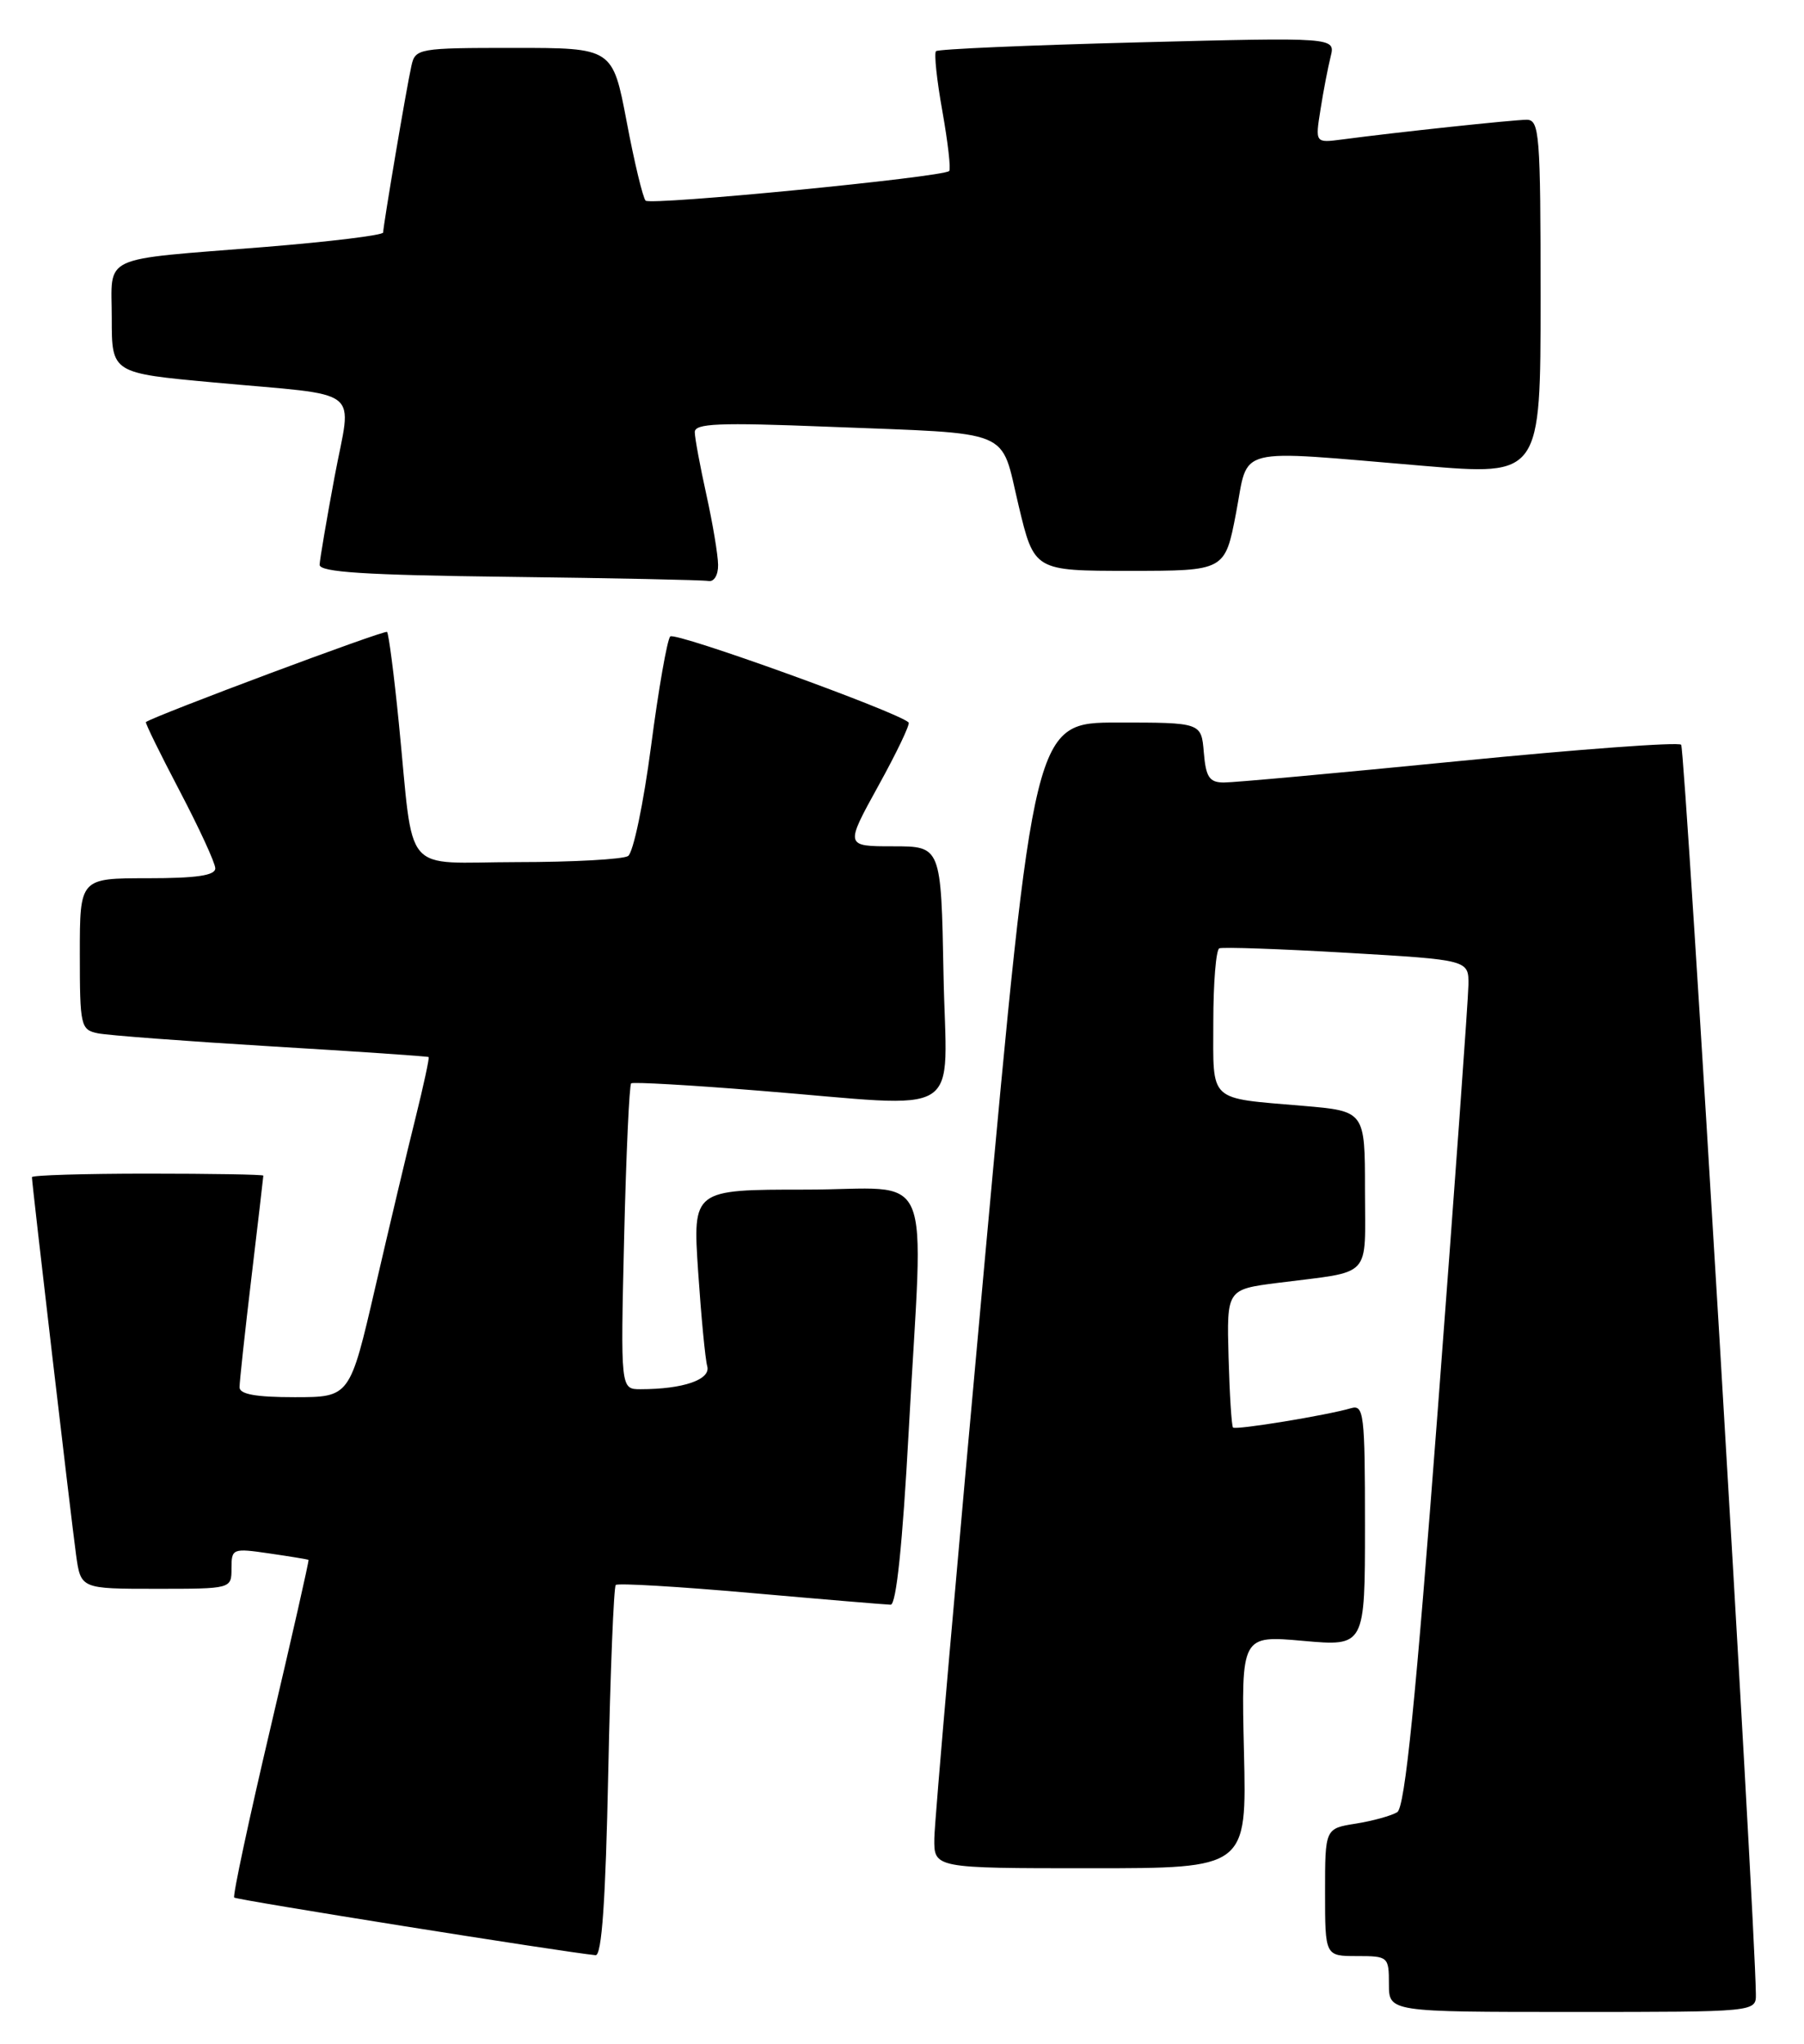 <?xml version="1.0" encoding="UTF-8" standalone="no"?>
<!DOCTYPE svg PUBLIC "-//W3C//DTD SVG 1.1//EN" "http://www.w3.org/Graphics/SVG/1.1/DTD/svg11.dtd" >
<svg xmlns="http://www.w3.org/2000/svg" xmlns:xlink="http://www.w3.org/1999/xlink" version="1.1" viewBox="0 0 226 256">
 <g >
 <path fill="currentColor"
d=" M 219.97 249.75 C 219.86 240.03 211.11 93.77 210.61 93.28 C 210.26 92.92 197.71 93.85 182.73 95.33 C 167.76 96.81 154.51 98.02 153.31 98.01 C 151.50 98.00 151.07 97.34 150.81 94.25 C 150.50 90.50 150.50 90.50 140.02 90.50 C 129.53 90.50 129.53 90.50 123.31 158.50 C 119.89 195.90 117.07 228.19 117.05 230.25 C 117.00 234.00 117.00 234.00 136.59 234.00 C 156.19 234.00 156.19 234.00 155.84 219.42 C 155.50 204.83 155.50 204.83 163.25 205.52 C 171.00 206.21 171.00 206.21 171.00 191.04 C 171.00 177.06 170.86 175.91 169.25 176.38 C 166.22 177.27 154.81 179.14 154.47 178.80 C 154.29 178.62 154.04 174.65 153.91 169.99 C 153.68 161.50 153.68 161.50 160.09 160.68 C 172.09 159.15 171.00 160.32 171.00 149.07 C 171.00 139.17 171.00 139.17 163.25 138.51 C 151.23 137.48 152.00 138.19 152.00 127.99 C 152.00 123.11 152.34 118.97 152.75 118.78 C 153.16 118.60 160.36 118.85 168.75 119.34 C 184.00 120.23 184.00 120.23 183.96 123.37 C 183.94 125.09 182.22 148.92 180.14 176.33 C 177.35 213.12 176.01 226.38 175.04 226.98 C 174.32 227.42 171.99 228.07 169.86 228.41 C 166.00 229.02 166.00 229.02 166.00 237.01 C 166.00 245.00 166.00 245.00 170.00 245.00 C 173.90 245.00 174.00 245.08 174.00 248.50 C 174.00 252.00 174.00 252.00 197.00 252.00 C 220.00 252.00 220.00 252.00 219.97 249.75 Z  M 76.20 222.00 C 76.46 209.34 76.89 198.78 77.14 198.52 C 77.40 198.27 85.01 198.72 94.05 199.52 C 103.10 200.32 110.99 200.98 111.58 200.99 C 112.28 201.00 113.07 193.44 113.84 179.25 C 115.69 145.12 117.35 149.00 100.89 149.00 C 86.78 149.00 86.78 149.00 87.46 159.25 C 87.84 164.89 88.35 170.23 88.60 171.12 C 89.07 172.80 85.58 174.00 80.24 174.00 C 77.74 174.00 77.74 174.00 78.19 155.01 C 78.44 144.56 78.84 135.87 79.07 135.69 C 79.31 135.50 86.47 135.91 95.00 136.60 C 121.41 138.71 118.55 140.51 118.20 122.00 C 117.90 106.00 117.90 106.00 111.88 106.00 C 105.86 106.00 105.86 106.00 110.03 98.44 C 112.33 94.28 114.04 90.70 113.83 90.49 C 112.51 89.18 84.54 79.08 83.96 79.72 C 83.58 80.15 82.49 86.34 81.56 93.48 C 80.62 100.63 79.33 106.81 78.68 107.22 C 78.03 107.63 71.78 107.98 64.80 107.98 C 50.15 108.00 51.91 110.07 49.96 90.52 C 49.36 84.47 48.69 79.36 48.49 79.15 C 48.20 78.86 19.38 89.64 18.28 90.44 C 18.16 90.53 20.06 94.40 22.50 99.05 C 24.94 103.70 26.95 108.06 26.97 108.75 C 26.99 109.65 24.65 110.00 18.50 110.00 C 10.00 110.00 10.00 110.00 10.00 119.48 C 10.00 128.51 10.11 128.98 12.25 129.42 C 13.49 129.68 23.27 130.41 34.00 131.06 C 44.73 131.70 53.59 132.30 53.70 132.40 C 53.81 132.49 53.07 135.93 52.05 140.04 C 51.02 144.14 48.76 153.69 47.01 161.25 C 43.83 175.00 43.83 175.00 36.91 175.00 C 32.04 175.00 30.00 174.63 30.01 173.75 C 30.01 173.06 30.68 166.88 31.50 160.00 C 32.32 153.12 32.99 147.39 32.99 147.25 C 33.00 147.11 26.48 147.00 18.50 147.00 C 10.52 147.00 4.00 147.20 4.00 147.44 C 4.00 148.24 8.93 190.39 9.53 194.75 C 10.12 199.00 10.12 199.00 19.56 199.00 C 29.00 199.00 29.00 199.00 29.00 196.44 C 29.00 193.95 29.14 193.90 33.75 194.57 C 36.36 194.95 38.57 195.31 38.65 195.38 C 38.74 195.45 36.59 204.91 33.89 216.40 C 31.18 227.90 29.14 237.47 29.34 237.67 C 29.64 237.97 70.59 244.50 74.61 244.89 C 75.39 244.97 75.87 238.05 76.20 222.00 Z  M 89.96 70.75 C 89.95 69.51 89.29 65.58 88.50 62.00 C 87.71 58.42 87.05 54.89 87.04 54.14 C 87.01 53.03 89.98 52.90 103.75 53.45 C 127.30 54.38 125.27 53.54 127.60 63.29 C 129.56 71.50 129.56 71.50 141.51 71.50 C 153.46 71.50 153.46 71.50 154.85 64.25 C 156.48 55.77 154.24 56.33 178.25 58.34 C 193.00 59.58 193.00 59.58 193.00 37.29 C 193.00 16.73 192.86 15.00 191.25 15.00 C 189.55 15.01 174.90 16.57 168.13 17.47 C 164.76 17.91 164.76 17.91 165.43 13.71 C 165.79 11.39 166.37 8.41 166.70 7.09 C 167.30 4.67 167.30 4.67 142.51 5.31 C 128.88 5.66 117.51 6.15 117.26 6.41 C 117.00 6.66 117.36 10.05 118.06 13.94 C 118.75 17.83 119.14 21.20 118.91 21.42 C 118.14 22.19 81.50 25.76 80.88 25.13 C 80.54 24.78 79.47 20.34 78.51 15.25 C 76.75 6.00 76.75 6.00 64.39 6.00 C 52.40 6.00 52.02 6.07 51.54 8.25 C 50.93 10.94 48.01 28.24 48.00 29.12 C 48.00 29.46 41.36 30.27 33.25 30.93 C 12.21 32.62 14.00 31.78 14.00 39.88 C 14.00 46.73 14.00 46.73 26.75 47.90 C 45.88 49.67 44.06 48.24 41.91 59.74 C 40.91 65.11 40.07 70.05 40.04 70.73 C 40.01 71.67 45.73 72.03 63.75 72.25 C 76.81 72.41 88.06 72.64 88.75 72.77 C 89.46 72.90 89.98 72.02 89.96 70.75 Z "/>
</g>
</svg>